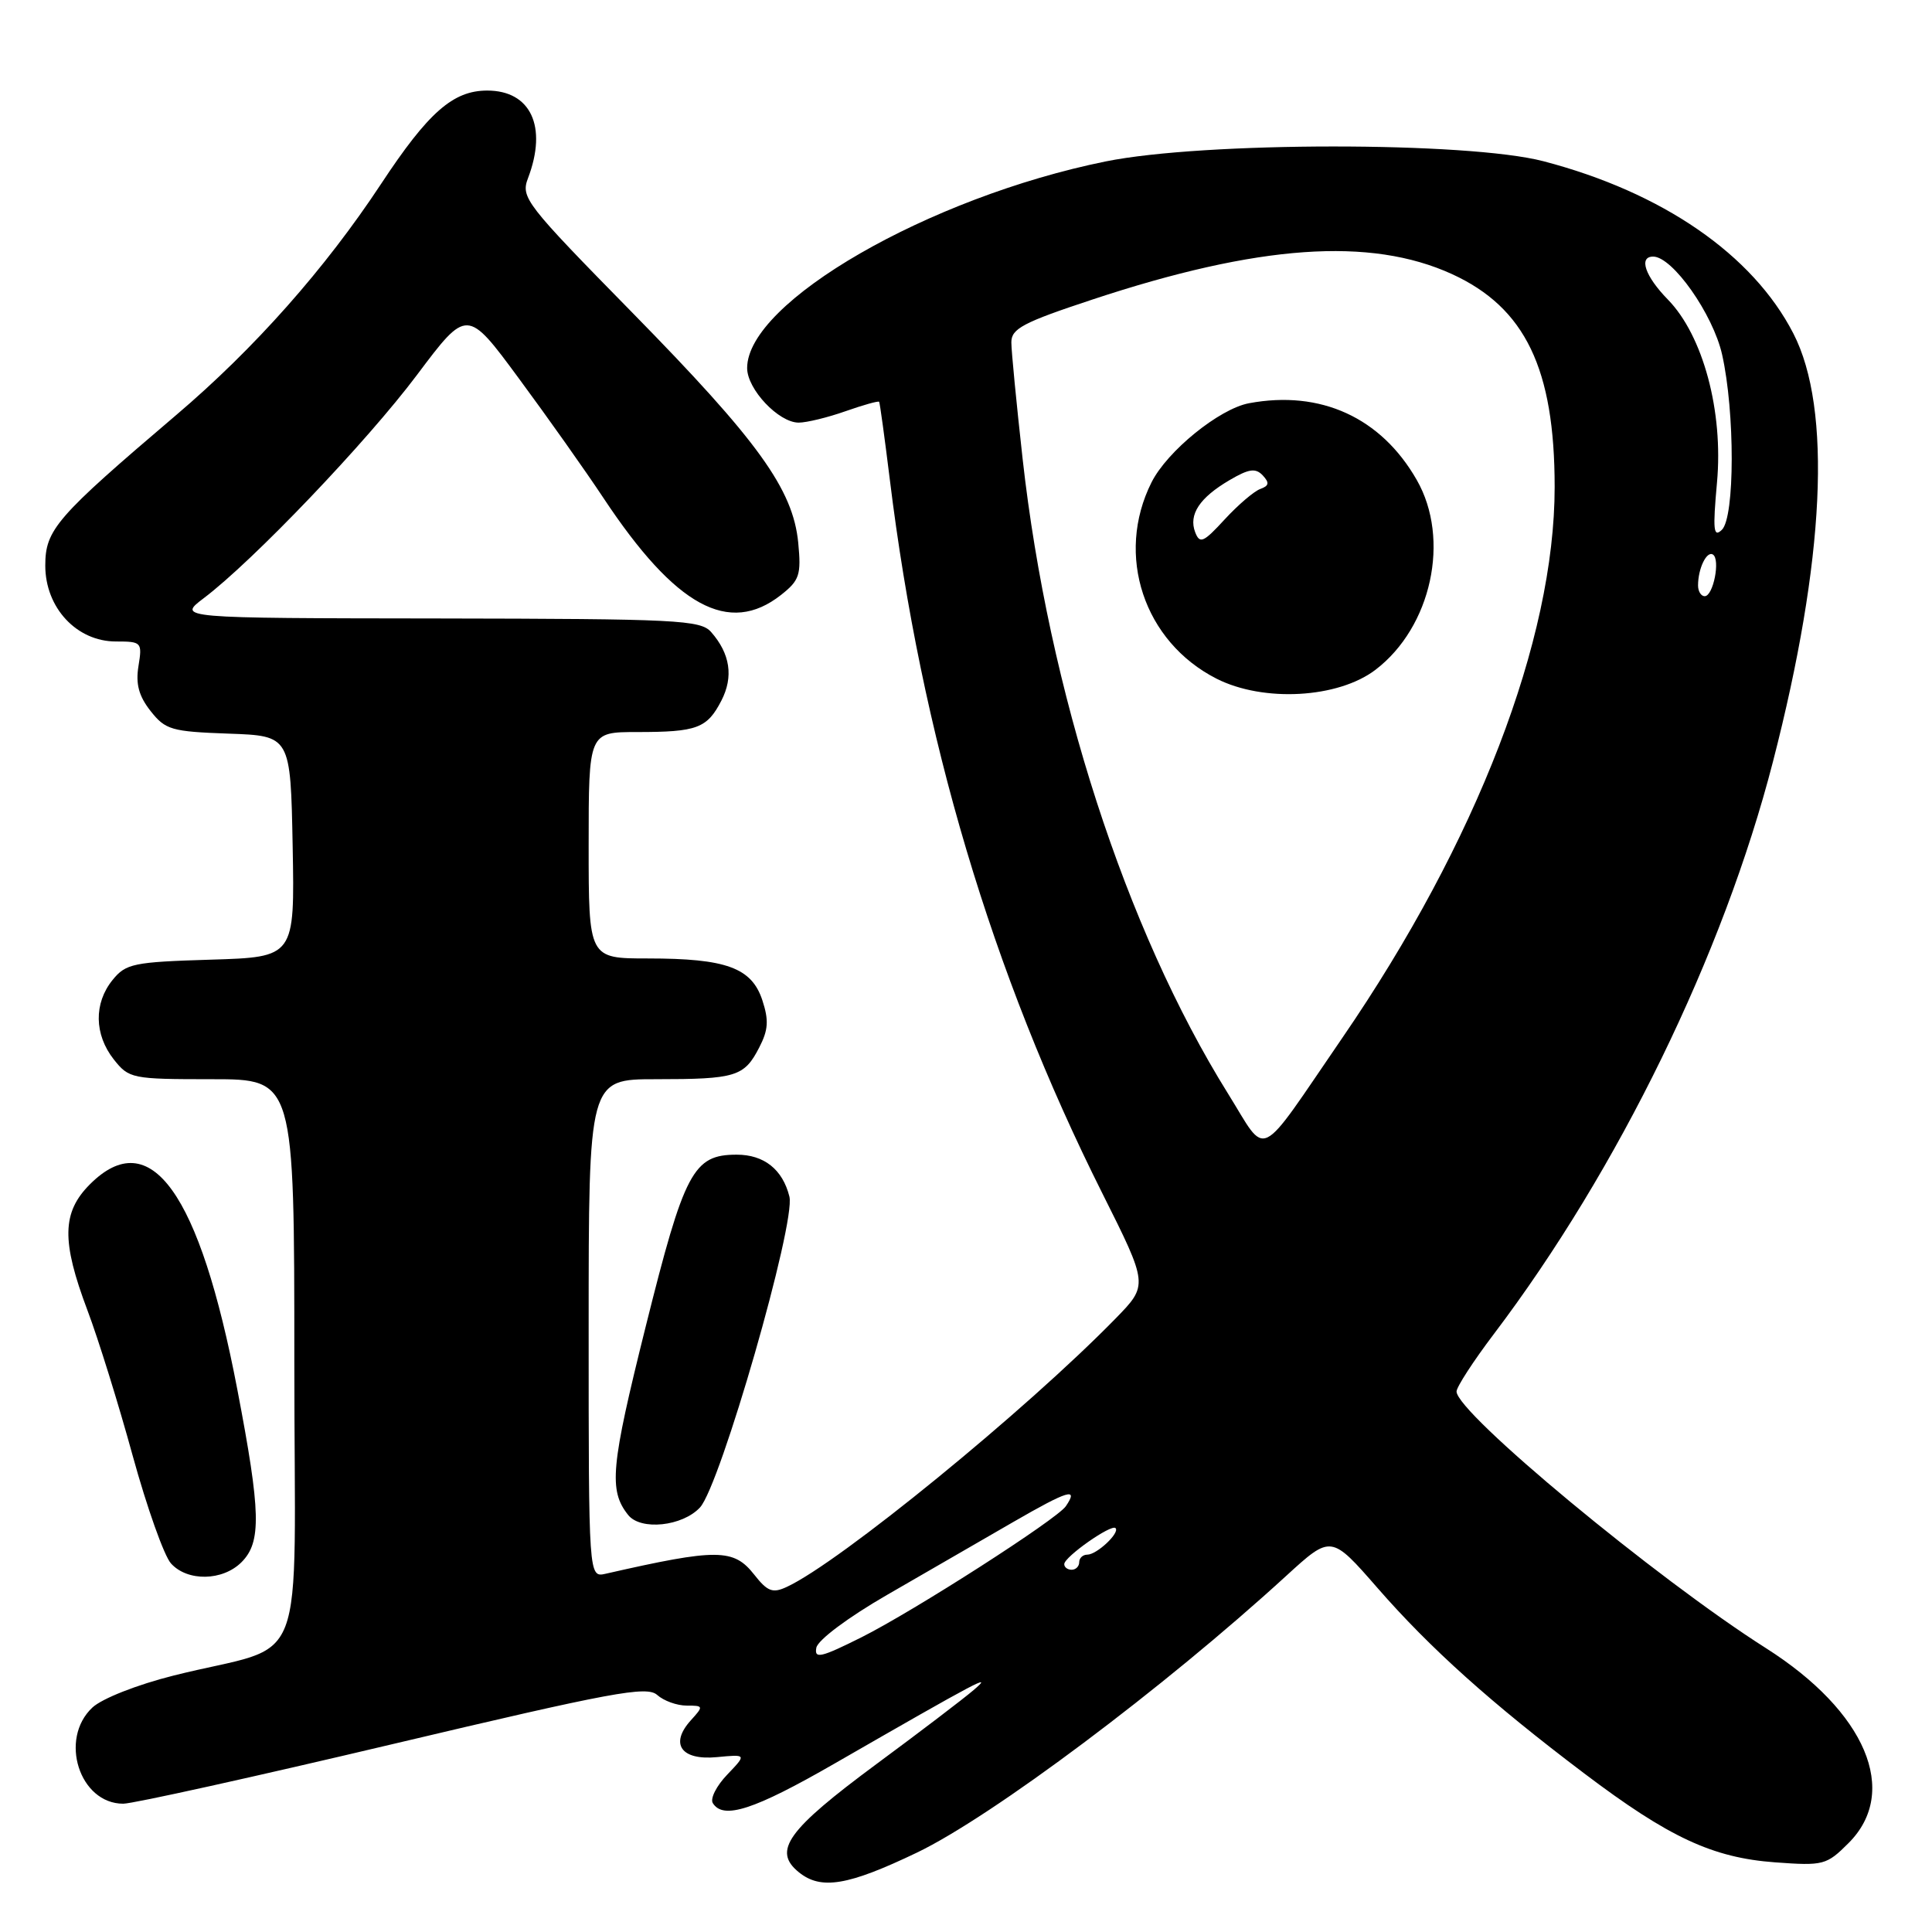 <?xml version="1.0" encoding="UTF-8" standalone="no"?>
<!DOCTYPE svg PUBLIC "-//W3C//DTD SVG 1.1//EN" "http://www.w3.org/Graphics/SVG/1.1/DTD/svg11.dtd" >
<svg xmlns="http://www.w3.org/2000/svg" xmlns:xlink="http://www.w3.org/1999/xlink" version="1.1" viewBox="0 0 256 256">
 <g >
 <path fill="currentColor"
d=" M 121.50 245.48 C 131.44 240.71 154.24 223.63 170.44 208.80 C 176.38 203.37 176.38 203.37 182.54 210.43 C 189.50 218.41 197.61 225.69 209.91 234.98 C 221.14 243.47 226.92 246.16 235.20 246.77 C 241.62 247.24 242.02 247.14 244.95 244.21 C 251.74 237.41 247.24 226.80 234.00 218.39 C 219.49 209.18 193.00 187.21 193.00 184.38 C 193.00 183.79 195.22 180.36 197.94 176.77 C 214.44 154.98 228.35 126.46 234.93 100.91 C 241.81 74.24 242.77 54.17 237.63 44.19 C 232.26 33.74 220.28 25.48 204.50 21.36 C 194.47 18.75 159.49 18.76 146.51 21.39 C 123.08 26.14 99.00 40.02 99.00 48.77 C 99.00 51.58 103.18 56.00 105.83 56.00 C 106.88 56.00 109.68 55.32 112.03 54.49 C 114.39 53.66 116.39 53.10 116.49 53.24 C 116.59 53.38 117.22 58.00 117.90 63.50 C 122.07 97.50 131.42 128.91 146.07 158.13 C 152.15 170.27 152.15 170.27 147.83 174.70 C 135.95 186.87 111.26 207.03 104.26 210.27 C 102.38 211.15 101.70 210.89 99.94 208.65 C 97.21 205.18 95.06 205.16 80.25 208.53 C 78.00 209.04 78.00 209.04 78.00 176.02 C 78.00 143.00 78.00 143.00 86.92 143.00 C 97.50 143.00 98.61 142.66 100.59 138.82 C 101.81 136.47 101.89 135.20 101.01 132.52 C 99.59 128.23 96.22 127.00 85.85 127.00 C 78.00 127.00 78.00 127.00 78.00 112.00 C 78.00 97.00 78.00 97.00 84.42 97.00 C 92.37 97.00 93.69 96.51 95.59 92.83 C 97.21 89.68 96.76 86.63 94.23 83.75 C 92.82 82.15 89.76 82.00 58.10 81.95 C 23.50 81.91 23.50 81.91 27.00 79.26 C 33.51 74.35 48.60 58.55 55.26 49.67 C 61.89 40.84 61.89 40.84 68.77 50.17 C 72.56 55.30 77.60 62.42 79.97 66.00 C 89.51 80.39 96.59 84.25 103.48 78.84 C 105.94 76.90 106.18 76.19 105.77 71.92 C 105.08 64.82 100.47 58.43 83.76 41.40 C 69.59 26.96 68.98 26.18 69.97 23.59 C 72.56 16.77 70.33 12.00 64.56 12.00 C 60.03 12.00 56.75 14.88 50.48 24.39 C 43.07 35.62 33.74 46.16 23.34 55.00 C 7.42 68.55 6.00 70.18 6.00 74.95 C 6.00 80.53 10.16 85.00 15.36 85.00 C 18.77 85.00 18.86 85.10 18.35 88.25 C 17.96 90.62 18.39 92.23 19.95 94.21 C 21.92 96.71 22.72 96.94 30.29 97.21 C 38.50 97.50 38.50 97.50 38.78 112.16 C 39.05 126.82 39.05 126.82 27.94 127.16 C 17.67 127.47 16.67 127.68 14.91 129.86 C 12.42 132.94 12.48 137.07 15.07 140.37 C 17.09 142.92 17.46 143.00 28.07 143.00 C 39.00 143.00 39.00 143.00 39.00 180.46 C 39.00 223.06 41.15 217.46 23.00 222.02 C 18.18 223.23 13.53 225.06 12.25 226.25 C 7.78 230.42 10.53 239.00 16.33 239.00 C 17.62 239.00 33.70 235.44 52.08 231.09 C 81.14 224.21 85.71 223.36 87.08 224.59 C 87.95 225.37 89.70 226.00 90.98 226.00 C 93.23 226.00 93.25 226.07 91.53 227.96 C 88.71 231.09 90.26 233.28 94.98 232.83 C 98.94 232.45 98.94 232.45 96.36 235.15 C 94.94 236.63 94.08 238.32 94.45 238.92 C 95.83 241.15 99.91 239.82 110.55 233.70 C 129.83 222.61 131.77 221.59 129.00 223.95 C 127.62 225.13 121.83 229.54 116.13 233.75 C 104.31 242.50 102.34 245.24 105.85 248.08 C 108.78 250.46 112.36 249.86 121.50 245.48 Z  M 32.00 207.00 C 34.66 204.34 34.57 200.40 31.44 184.08 C 26.44 157.98 19.93 148.92 11.92 156.92 C 8.20 160.64 8.13 164.45 11.59 173.63 C 13.02 177.41 15.72 186.09 17.59 192.92 C 19.47 199.75 21.75 206.17 22.66 207.17 C 24.84 209.58 29.50 209.50 32.00 207.00 Z  M 92.75 199.75 C 95.44 196.86 105.47 162.01 104.60 158.55 C 103.70 154.95 101.24 153.00 97.62 153.00 C 91.85 153.00 90.69 155.21 85.55 175.81 C 80.92 194.36 80.63 197.48 83.24 200.75 C 84.91 202.83 90.42 202.25 92.75 199.75 Z  M 108.17 218.33 C 108.37 217.31 112.38 214.31 117.51 211.35 C 122.45 208.49 129.99 204.14 134.25 201.68 C 141.56 197.46 142.96 197.04 141.23 199.58 C 140.06 201.31 121.09 213.47 114.17 216.94 C 108.77 219.64 107.88 219.85 108.17 218.33 Z  M 141.02 207.25 C 141.04 206.28 147.26 201.92 147.81 202.48 C 148.43 203.09 145.34 206.00 144.07 206.00 C 143.48 206.00 143.00 206.45 143.00 207.00 C 143.00 207.55 142.55 208.00 142.00 208.00 C 141.45 208.00 141.01 207.66 141.02 207.25 Z  M 162.70 144.88 C 149.15 123.13 138.94 91.58 135.50 60.78 C 134.69 53.48 134.01 46.54 134.01 45.37 C 134.00 43.55 135.55 42.73 144.75 39.69 C 166.74 32.41 181.57 31.37 192.40 36.32 C 202.10 40.77 206.00 48.86 206.00 64.53 C 206.00 84.76 195.68 111.55 177.88 137.50 C 166.39 154.26 168.05 153.45 162.70 144.88 Z  M 182.26 88.75 C 189.68 83.09 192.22 71.44 187.73 63.60 C 183.00 55.32 174.98 51.66 165.50 53.43 C 161.56 54.17 154.66 59.77 152.58 63.92 C 147.75 73.55 151.56 85.03 161.20 89.93 C 167.42 93.08 177.30 92.53 182.26 88.75 Z  M 225.00 77.58 C 225.00 75.33 226.14 72.97 226.97 73.48 C 227.98 74.11 227.02 79.00 225.88 79.00 C 225.40 79.00 225.00 78.36 225.00 77.58 Z  M 227.51 63.94 C 228.37 54.52 225.67 44.46 220.99 39.68 C 217.99 36.61 217.09 34.00 219.05 34.00 C 221.62 34.00 226.99 41.64 228.19 46.99 C 229.90 54.61 229.88 68.53 228.16 70.20 C 227.04 71.28 226.94 70.25 227.51 63.94 Z  M 158.37 70.53 C 157.47 68.18 158.95 65.95 162.92 63.62 C 165.49 62.11 166.37 61.99 167.32 62.99 C 168.23 63.97 168.16 64.37 167.00 64.79 C 166.18 65.08 164.05 66.90 162.28 68.82 C 159.46 71.89 158.98 72.10 158.37 70.53 Z "/>
</g>
</svg>